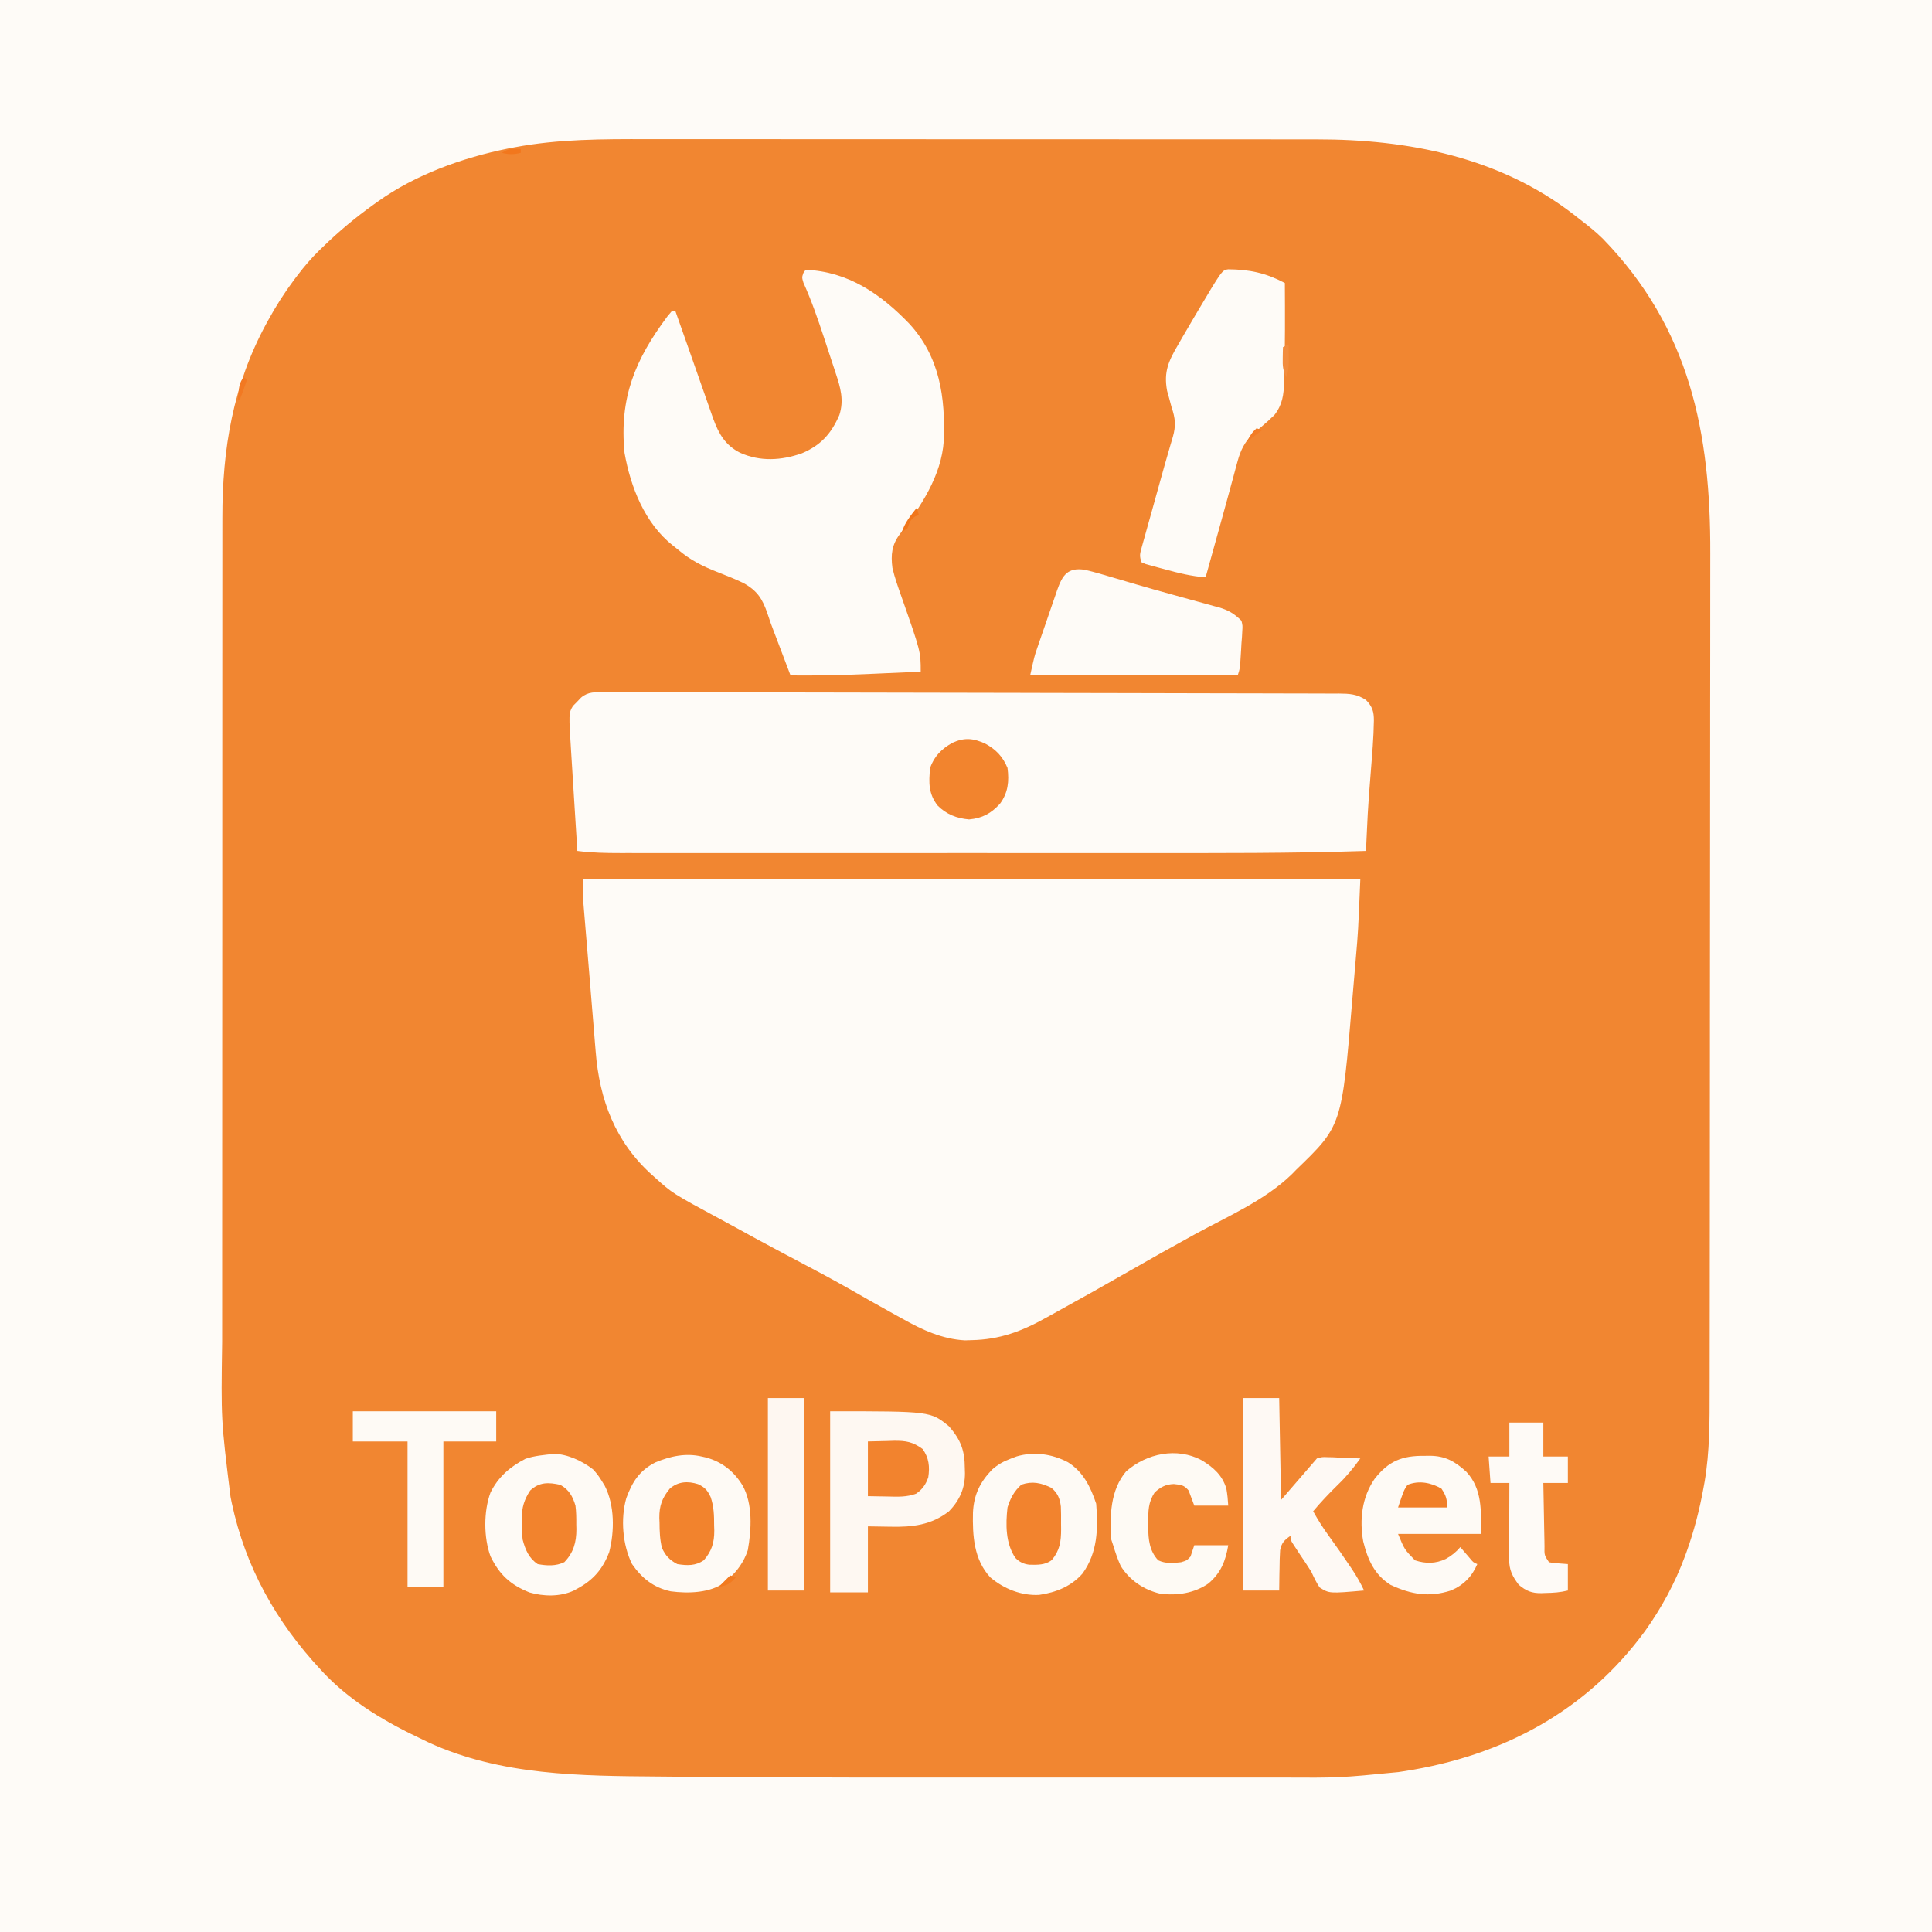 <?xml version="1.0" encoding="UTF-8"?>
<svg version="1.1" xmlns="http://www.w3.org/2000/svg" width="1024" height="1024">
<rect width="100%" height="100%" fill="#333333" stroke="none"/>
<path d="M0 0 C337.92 0 675.84 0 1024 0 C1024 337.92 1024 675.84 1024 1024 C686.08 1024 348.16 1024 0 1024 C0 686.08 0 348.16 0 0 Z " fill="#F18631" transform="translate(0,0)"/>
<path d="M0 0 C337.92 0 675.84 0 1024 0 C1024 337.92 1024 675.84 1024 1024 C686.08 1024 348.16 1024 0 1024 C0 686.08 0 348.16 0 0 Z M272.75 78.062 C271.64 78.272 270.53 78.482 269.386 78.698 C245.23 83.568 220.153 92.514 200 107 C199.409 107.42 198.819 107.84 198.21 108.272 C188.508 115.206 179.531 122.67 171 131 C170.439 131.538 169.877 132.076 169.299 132.63 C165.007 136.81 161.242 141.228 157.625 146 C157.063 146.74 156.502 147.48 155.923 148.242 C150.725 155.196 146.158 162.383 142 170 C141.492 170.924 141.492 170.924 140.975 171.868 C123.502 204.133 117.835 238.003 117.866 274.326 C117.864 276.376 117.862 278.426 117.859 280.476 C117.853 286.084 117.853 291.692 117.855 297.3 C117.855 303.359 117.849 309.418 117.845 315.477 C117.836 327.34 117.833 339.203 117.833 351.067 C117.832 360.718 117.83 370.369 117.827 380.021 C117.826 382.805 117.825 385.589 117.825 388.372 C117.824 389.065 117.824 389.757 117.824 390.47 C117.818 409.931 117.814 429.392 117.814 448.853 C117.814 449.586 117.814 450.32 117.814 451.075 C117.814 454.79 117.814 458.505 117.815 462.22 C117.815 462.958 117.815 463.696 117.815 464.456 C117.815 465.948 117.815 467.44 117.815 468.932 C117.815 492.115 117.808 515.298 117.794 538.481 C117.779 564.568 117.77 590.654 117.771 616.741 C117.771 619.529 117.771 622.317 117.771 625.106 C117.771 625.792 117.771 626.479 117.771 627.186 C117.771 638.179 117.765 649.172 117.756 660.165 C117.748 671.239 117.747 682.313 117.753 693.388 C117.757 699.374 117.757 705.36 117.748 711.346 C117.145 752.569 117.145 752.569 122.188 793.375 C122.403 794.437 122.619 795.499 122.841 796.593 C130.08 830.631 146.384 859.677 170 885 C170.697 885.752 171.395 886.503 172.113 887.277 C186.696 902.447 205.095 913.13 224 922 C225.08 922.522 226.16 923.044 227.273 923.582 C265.537 941.139 308.004 941.274 349.241 941.594 C352.251 941.618 355.262 941.645 358.273 941.673 C419.663 942.24 481.059 942.152 542.452 942.129 C555.11 942.125 567.768 942.126 580.425 942.13 C595.377 942.136 610.329 942.138 625.282 942.135 C626.877 942.134 628.472 942.134 630.067 942.134 C631.243 942.134 631.243 942.134 632.442 942.133 C637.883 942.132 643.323 942.134 648.764 942.136 C655.366 942.139 661.968 942.138 668.569 942.133 C671.915 942.13 675.26 942.13 678.605 942.133 C709.963 942.307 709.963 942.307 741.125 939.25 C742.293 939.073 743.46 938.896 744.663 938.714 C796.345 930.609 840.769 907.097 871.938 864.438 C880.582 852.341 887.864 838.953 893 825 C893.279 824.244 893.559 823.487 893.847 822.708 C897.871 811.557 900.755 800.35 902.875 788.688 C903.078 787.581 903.281 786.474 903.49 785.333 C906.213 769.304 906.15 753.104 906.147 736.896 C906.15 734.81 906.154 732.724 906.158 730.638 C906.168 724.95 906.172 719.262 906.175 713.574 C906.179 707.422 906.188 701.269 906.197 695.117 C906.216 680.985 906.226 666.854 906.234 652.722 C906.239 645.725 906.244 638.728 906.249 631.73 C906.267 607.734 906.282 583.737 906.289 559.741 C906.29 558.237 906.29 556.734 906.291 555.23 C906.291 554.485 906.291 553.739 906.292 552.971 C906.293 549.195 906.294 545.418 906.295 541.642 C906.296 540.518 906.296 540.518 906.296 539.371 C906.304 515.09 906.327 490.809 906.36 466.528 C906.394 440.799 906.414 415.071 906.417 389.343 C906.417 386.512 906.418 383.682 906.418 380.851 C906.419 380.154 906.419 379.457 906.419 378.739 C906.421 367.583 906.437 356.427 906.457 345.271 C906.478 334.033 906.483 322.796 906.474 311.558 C906.469 305.485 906.471 299.412 906.49 293.338 C906.685 229.195 895.685 174.077 849.501 126.485 C845.615 122.64 841.341 119.311 837 116 C836.067 115.263 835.133 114.525 834.172 113.766 C794.932 83.339 746.531 73.814 697.817 73.866 C696.145 73.864 694.473 73.862 692.801 73.859 C688.253 73.853 683.704 73.853 679.156 73.855 C674.232 73.855 669.308 73.849 664.384 73.845 C654.755 73.836 645.125 73.834 635.495 73.833 C627.661 73.832 619.826 73.83 611.992 73.827 C589.736 73.818 567.48 73.814 545.224 73.815 C543.427 73.815 543.427 73.815 541.594 73.815 C539.796 73.815 539.796 73.815 537.961 73.815 C518.539 73.815 499.117 73.806 479.695 73.792 C459.71 73.777 439.726 73.77 419.741 73.771 C408.538 73.771 397.335 73.769 386.132 73.758 C376.593 73.749 367.053 73.747 357.513 73.753 C352.656 73.757 347.798 73.757 342.941 73.748 C319.418 73.708 295.959 73.672 272.75 78.062 Z " fill="#FEFBF7" transform="translate(0,0)"/>
<path d="M0 0 C135.96 0 271.92 0 412 0 C410.843 27.775 410.843 27.775 409.695 41.023 C409.569 42.515 409.443 44.007 409.318 45.499 C409.057 48.576 408.793 51.653 408.526 54.729 C408.256 57.837 407.993 60.945 407.735 64.053 C402.204 130.663 402.204 130.663 378 154 C377.245 154.775 376.489 155.549 375.711 156.348 C361.449 170.242 341.626 178.728 324.286 188.204 C312.638 194.572 301.08 201.087 289.562 207.688 C276.754 215.026 263.892 222.261 250.956 229.373 C249.086 230.402 247.218 231.436 245.353 232.475 C232.516 239.629 220.907 244.002 206 244.312 C204.845 244.35 203.69 244.387 202.5 244.426 C190.463 243.79 179.821 238.879 169.5 233.062 C168.277 232.389 167.053 231.717 165.829 231.046 C157.507 226.471 149.255 221.769 141.008 217.059 C132.736 212.357 124.348 207.885 115.938 203.438 C115.247 203.073 114.557 202.708 113.846 202.332 C112.817 201.787 112.817 201.787 111.766 201.231 C110.401 200.51 109.037 199.788 107.672 199.066 C107.007 198.715 106.342 198.363 105.658 198.001 C97.35 193.603 89.097 189.108 80.865 184.57 C78.216 183.118 75.559 181.681 72.899 180.247 C47.424 166.499 47.424 166.499 38 158 C37.495 157.551 36.99 157.102 36.47 156.64 C17.179 139.277 8.713 116.971 6.719 91.344 C6.62 90.174 6.521 89.004 6.419 87.798 C6.104 84.033 5.802 80.267 5.5 76.5 C5.285 73.897 5.069 71.294 4.853 68.692 C4.425 63.527 4.002 58.362 3.584 53.196 C3.074 46.888 2.546 40.583 2.012 34.277 C1.801 31.77 1.591 29.262 1.381 26.754 C1.254 25.229 1.125 23.705 0.996 22.18 C0.82 20.098 0.65 18.016 0.48 15.934 C0.387 14.8 0.293 13.666 0.196 12.498 C-0.037 8.338 0 4.166 0 0 Z " fill="#FEFBF7" transform="translate(309,466)"/>
<path d="M0 0 C0.746 -0.001 1.492 -0.001 2.261 -0.002 C4.795 -0.003 7.329 0.004 9.864 0.01 C11.709 0.011 13.555 0.011 15.401 0.011 C20.547 0.013 25.694 0.022 30.841 0.031 C35.303 0.038 39.766 0.042 44.228 0.046 C56.169 0.057 68.11 0.074 80.051 0.094 C90.178 0.111 100.306 0.126 110.433 0.139 C147.412 0.187 184.392 0.257 221.371 0.354 C224.786 0.363 228.201 0.372 231.616 0.381 C232.463 0.383 233.311 0.385 234.183 0.388 C248.169 0.424 262.155 0.448 276.141 0.469 C290.715 0.491 305.289 0.523 319.862 0.567 C328.755 0.594 337.647 0.611 346.54 0.618 C352.565 0.623 358.59 0.639 364.614 0.664 C368.079 0.678 371.544 0.687 375.008 0.683 C378.758 0.682 382.508 0.698 386.257 0.72 C387.895 0.712 387.895 0.712 389.566 0.705 C395.052 0.757 399.091 0.964 403.796 4.118 C407.227 7.64 408.018 10.334 407.987 15.095 C407.862 24.104 407.067 33.079 406.358 42.056 C406.152 44.684 405.948 47.311 405.747 49.939 C405.623 51.559 405.497 53.177 405.366 54.796 C404.875 61.188 404.57 67.587 404.271 73.991 C404.202 75.453 404.202 75.453 404.132 76.945 C404.019 79.336 403.907 81.727 403.796 84.118 C364.242 85.426 324.677 85.267 285.108 85.254 C278.144 85.251 271.18 85.251 264.216 85.252 C263.215 85.252 262.213 85.253 261.182 85.253 C259.146 85.253 257.11 85.253 255.075 85.254 C236.147 85.257 217.22 85.253 198.293 85.248 C182.079 85.243 165.865 85.244 149.651 85.249 C130.725 85.254 111.8 85.256 92.875 85.253 C90.858 85.253 88.842 85.253 86.825 85.252 C85.834 85.252 84.842 85.252 83.82 85.252 C76.853 85.251 69.886 85.252 62.919 85.255 C54.448 85.258 45.977 85.257 37.506 85.251 C33.191 85.249 28.875 85.248 24.56 85.251 C20.608 85.254 16.655 85.252 12.703 85.247 C11.277 85.246 9.852 85.247 8.426 85.249 C0.818 85.261 -6.653 85.088 -14.204 84.118 C-14.729 75.799 -15.251 67.48 -15.769 59.16 C-16.01 55.296 -16.251 51.432 -16.495 47.568 C-16.731 43.834 -16.964 40.099 -17.196 36.364 C-17.284 34.945 -17.373 33.527 -17.464 32.108 C-18.797 11.132 -18.797 11.132 -16.56 7.306 C-15.845 6.584 -15.129 5.862 -14.392 5.118 C-13.33 4.005 -13.33 4.005 -12.247 2.868 C-8.496 -0.345 -4.679 -0.021 0 0 Z " fill="#FEFBF7" transform="translate(320.204,366.882)"/>
<path d="M0 0 C22.49 0.885 39.814 12.834 54.945 28.574 C71.173 46.209 74.089 67.722 73.225 90.655 C71.972 109.283 60.972 125.514 50 140 C45.643 145.772 45.1 150.958 46 158 C47.2 163.119 48.952 168.026 50.698 172.979 C61 202.345 61 202.345 61 213 C54.549 213.291 48.097 213.575 41.646 213.854 C39.461 213.95 37.277 214.047 35.092 214.146 C20.717 214.794 6.39 215.137 -8 215 C-8.307 214.19 -8.614 213.379 -8.93 212.544 C-10.095 209.471 -11.26 206.397 -12.425 203.324 C-12.925 202.006 -13.424 200.689 -13.923 199.371 C-14.163 198.737 -14.403 198.104 -14.65 197.451 C-14.89 196.818 -15.13 196.184 -15.376 195.531 C-15.864 194.248 -16.356 192.965 -16.851 191.684 C-18.039 188.602 -19.15 185.535 -20.163 182.388 C-22.802 174.487 -25.621 170.039 -33 166 C-37.259 163.959 -41.596 162.202 -46 160.5 C-54.385 157.259 -61.182 153.888 -68 148 C-68.768 147.395 -69.536 146.789 -70.327 146.166 C-85.236 134.399 -92.78 115.181 -96 97 C-98.81 67.844 -90.386 47.604 -73.285 24.719 C-72.531 23.822 -71.777 22.924 -71 22 C-70.34 22 -69.68 22 -69 22 C-67.423 26.463 -65.847 30.927 -64.271 35.39 C-63.716 36.961 -63.161 38.531 -62.607 40.102 C-59.672 48.408 -56.743 56.716 -53.855 65.039 C-52.799 68.078 -51.732 71.114 -50.657 74.146 C-50.067 75.81 -49.484 77.475 -48.902 79.141 C-45.97 87.071 -42.529 93.006 -34.812 96.938 C-24.137 101.775 -12.858 101.114 -1.938 97.246 C7.989 93.035 13.564 86.931 17.875 76.98 C20.434 69.109 18.447 62.294 15.93 54.781 C15.611 53.806 15.292 52.83 14.964 51.825 C14.288 49.763 13.607 47.702 12.921 45.643 C11.889 42.541 10.873 39.435 9.859 36.328 C6.568 26.308 3.162 16.472 -1.16 6.846 C-2 4 -2 4 -1.149 1.607 C-0.77 1.077 -0.391 0.547 0 0 Z " fill="#FEFBF7" transform="translate(427,143)"/>
<path d="M0 0 C11.318 0.073 20.04 1.966 30.039 7.266 C30.136 23.662 30.204 40.062 29.727 56.453 C29.693 58.096 29.693 58.096 29.658 59.773 C29.423 66.552 28.796 71.748 24.496 77.234 C23.953 77.74 23.411 78.245 22.852 78.766 C22.243 79.342 21.635 79.918 21.008 80.512 C18.366 82.865 15.674 85.156 12.934 87.395 C8.761 91.515 6.549 95.98 5.031 101.586 C4.689 102.827 4.347 104.069 3.994 105.348 C3.634 106.695 3.274 108.043 2.914 109.391 C2.532 110.788 2.15 112.185 1.766 113.582 C0.949 116.559 0.139 119.537 -0.668 122.517 C-2.015 127.478 -3.39 132.431 -4.77 137.383 C-5 138.211 -5.231 139.04 -5.469 139.894 C-5.928 141.54 -6.387 143.187 -6.846 144.833 C-7.93 148.726 -9.01 152.621 -10.09 156.516 C-10.28 157.202 -10.47 157.887 -10.666 158.594 C-11.098 160.151 -11.529 161.708 -11.961 163.266 C-19.576 162.669 -26.617 160.95 -33.961 158.891 C-35.104 158.586 -36.248 158.282 -37.426 157.969 C-39.052 157.516 -39.052 157.516 -40.711 157.055 C-42.188 156.648 -42.188 156.648 -43.695 156.233 C-44.443 155.914 -45.191 155.595 -45.961 155.266 C-47.095 151.863 -46.809 150.897 -45.869 147.529 C-45.604 146.566 -45.34 145.604 -45.068 144.612 C-44.624 143.046 -44.624 143.046 -44.172 141.449 C-43.872 140.364 -43.571 139.279 -43.262 138.161 C-42.294 134.673 -41.315 131.188 -40.336 127.703 C-39.698 125.412 -39.062 123.121 -38.426 120.83 C-33.361 102.611 -33.361 102.611 -31.366 95.787 C-31.128 94.961 -30.89 94.136 -30.644 93.285 C-30.21 91.785 -29.77 90.287 -29.319 88.792 C-27.649 82.98 -28.006 78.88 -29.961 73.266 C-30.522 71.25 -31.062 69.229 -31.586 67.203 C-31.846 66.284 -32.107 65.365 -32.375 64.418 C-34.268 54.231 -31.565 48.523 -26.336 39.641 C-25.658 38.46 -24.981 37.278 -24.306 36.096 C-22.222 32.467 -20.097 28.864 -17.961 25.266 C-17.62 24.689 -17.278 24.112 -16.926 23.518 C-3.249 0.44 -3.249 0.44 0 0 Z " fill="#FEFBF7" transform="translate(650.961,142.734)"/>
<path d="M0 0 C5.187 1.213 10.275 2.722 15.375 4.25 C17.682 4.93 19.991 5.608 22.299 6.285 C23.932 6.764 25.565 7.245 27.197 7.726 C33.59 9.608 40.007 11.395 46.434 13.16 C49.292 13.952 52.15 14.745 55.007 15.538 C56.868 16.052 58.73 16.56 60.593 17.064 C63.219 17.775 65.838 18.504 68.457 19.238 C69.234 19.443 70.01 19.648 70.811 19.859 C75.944 21.324 79.196 23.217 83 27 C83.621 29.621 83.621 29.621 83.438 32.438 C83.356 33.996 83.356 33.996 83.273 35.586 C83.183 36.713 83.093 37.839 83 39 C82.93 40.25 82.861 41.501 82.789 42.789 C82.215 52.356 82.215 52.356 81 56 C44.7 56 8.4 56 -29 56 C-26.749 45.869 -26.749 45.869 -25.459 42.094 C-25.172 41.247 -24.885 40.4 -24.589 39.527 C-24.284 38.645 -23.979 37.764 -23.664 36.855 C-23.343 35.923 -23.023 34.991 -22.692 34.031 C-22.018 32.076 -21.34 30.122 -20.66 28.169 C-19.623 25.183 -18.604 22.19 -17.586 19.197 C-16.926 17.291 -16.264 15.386 -15.602 13.48 C-15.3 12.589 -14.999 11.697 -14.689 10.778 C-11.874 2.806 -9.087 -1.408 0 0 Z " fill="#FEFBF7" transform="translate(575,302)"/>
<path d="M0 0 C53.222 0 53.222 0 63 8 C69.273 15.163 71.36 20.875 71.375 30.312 C71.412 31.537 71.412 31.537 71.449 32.787 C71.487 40.784 68.599 47.246 63 53 C53.552 60.361 43.531 61.45 31.875 61.188 C25.997 61.095 25.997 61.095 20 61 C20 72.55 20 84.1 20 96 C13.4 96 6.8 96 0 96 C0 64.32 0 32.64 0 0 Z " fill="#FEF8F2" transform="translate(440,748)"/>
<path d="M0 0 C7.223 0.129 15 3.837 20.656 8.195 C22.539 10.169 23.953 12.11 25.375 14.438 C25.878 15.255 26.38 16.072 26.898 16.914 C32.162 27.238 32.141 40.996 29.25 52.125 C25.84 61.076 20.797 66.915 12.375 71.438 C11.76 71.778 11.145 72.118 10.512 72.469 C3.281 75.813 -5.497 75.635 -13.02 73.453 C-23.058 69.443 -28.99 63.992 -33.672 54.262 C-37.303 44.346 -37.321 30.449 -33.66 20.539 C-29.545 12.185 -23.303 6.86 -15.125 2.625 C-10.091 0.917 -5.221 0.63 0 0 Z " fill="#FEFAF5" transform="translate(293.625,770.562)"/>
<path d="M0 0 C0.737 0.165 1.475 0.33 2.234 0.5 C10.701 2.836 16.902 7.747 21.5 15.188 C27.088 25.044 26.305 38.729 24.352 49.613 C22.29 55.844 18.83 60.6 14 65 C13.45 65.505 12.899 66.011 12.332 66.531 C4.624 72.385 -7.227 72.661 -16.5 71.438 C-25.514 69.498 -31.774 64.528 -37 57 C-42.051 46.806 -43.152 33.041 -40.059 22.07 C-36.831 13.308 -33.089 7.448 -24.656 3.105 C-16.673 -0.217 -8.499 -2.015 0 0 Z " fill="#FEFAF5" transform="translate(372,772)"/>
<path d="M0 0 C8.13 5.067 12.036 13.109 15 22 C16.061 35.283 15.782 47.818 7.789 58.961 C1.775 65.815 -6.337 69.046 -15.211 70.316 C-24.653 70.845 -33.957 67.089 -41.094 61.051 C-49.887 51.591 -50.58 38.855 -50.305 26.645 C-49.849 17.289 -46.617 10.609 -40.148 3.875 C-37.032 1.155 -33.867 -0.581 -30 -2 C-29.058 -2.354 -28.115 -2.709 -27.145 -3.074 C-17.949 -5.781 -8.41 -4.402 0 0 Z " fill="#FEFAF5" transform="translate(566,775)"/>
<path d="M0 0 C6.27 0 12.54 0 19 0 C19.33 17.82 19.66 35.64 20 54 C29.52 43.017 29.52 43.017 39 32 C41.792 31.205 41.792 31.205 44.617 31.316 C46.145 31.35 46.145 31.35 47.703 31.385 C48.75 31.443 49.797 31.502 50.875 31.562 C51.945 31.594 53.015 31.626 54.117 31.658 C56.748 31.74 59.372 31.855 62 32 C58.355 37.083 54.577 41.674 50.062 46 C45.476 50.483 41.115 55.073 37 60 C39.613 64.724 42.428 69.147 45.625 73.5 C49.32 78.607 52.928 83.763 56.438 89 C56.85 89.61 57.263 90.221 57.688 90.85 C60.087 94.449 62.147 98.092 64 102 C45.541 103.613 45.541 103.613 40.434 100.371 C38.622 97.687 37.362 94.94 36 92 C34.094 88.951 32.07 85.983 30.062 83 C29.088 81.526 28.12 80.047 27.16 78.562 C26.744 77.924 26.328 77.286 25.899 76.629 C25 75 25 75 25 73 C21.752 75.295 20.25 76.685 19.494 80.663 C19.283 83.886 19.204 87.082 19.188 90.312 C19.162 91.435 19.137 92.557 19.111 93.713 C19.053 96.475 19.023 99.237 19 102 C12.73 102 6.46 102 0 102 C0 68.34 0 34.68 0 0 Z " fill="#FEF9F4" transform="translate(659,741)"/>
<path d="M0 0 C0.868 -0.012 1.735 -0.023 2.629 -0.035 C10.897 0.003 16 2.929 22.047 8.422 C30.631 17.593 29.875 29.448 29.875 41.375 C15.355 41.375 0.835 41.375 -14.125 41.375 C-10.725 49.644 -10.725 49.644 -5.125 55.375 C0.475 57.242 5.819 57.189 11.188 54.625 C14.219 52.931 16.599 51.03 18.875 48.375 C19.357 48.941 19.839 49.507 20.336 50.09 C20.968 50.823 21.599 51.557 22.25 52.312 C22.876 53.043 23.503 53.774 24.148 54.527 C25.752 56.459 25.752 56.459 27.875 57.375 C25.08 63.98 20.47 68.62 13.875 71.375 C2.335 75.095 -7.175 73.482 -18.125 68.375 C-26.789 62.875 -30.153 55.029 -32.586 45.363 C-34.659 33.872 -33.275 21.975 -26.566 12.223 C-19.154 2.721 -11.923 -0.161 0 0 Z " fill="#FEFAF5" transform="translate(755.125,771.625)"/>
<path d="M0 0 C25.08 0 50.16 0 76 0 C76 5.28 76 10.56 76 16 C66.76 16 57.52 16 48 16 C48 41.41 48 66.82 48 93 C41.73 93 35.46 93 29 93 C29 67.59 29 42.18 29 16 C19.43 16 9.86 16 0 16 C0 10.72 0 5.44 0 0 Z " fill="#FEFAF5" transform="translate(187,748)"/>
<path d="M0 0 C6.207 3.815 10.862 7.883 13 15 C13.548 18.03 13.807 20.916 14 24 C8.06 24 2.12 24 -4 24 C-4.99 21.36 -5.98 18.72 -7 16 C-9.519 13.014 -10.928 13.008 -14.875 12.562 C-19.197 12.748 -21.727 14.107 -25 17 C-28.409 22.248 -28.456 26.827 -28.375 32.875 C-28.387 33.735 -28.398 34.595 -28.41 35.48 C-28.381 41.942 -27.78 48.076 -23.121 52.977 C-19.197 54.87 -15.247 54.496 -11 54 C-7.962 53.08 -7.962 53.08 -6 51 C-5.34 49.02 -4.68 47.04 -4 45 C1.94 45 7.88 45 14 45 C12.553 53.418 10.09 59.697 3.438 65.312 C-4.097 70.486 -13.099 71.796 -22.047 70.695 C-30.762 68.643 -38.234 63.609 -43 56 C-44.611 52.404 -45.867 48.771 -47 45 C-47.495 43.515 -47.495 43.515 -48 42 C-48.835 29.545 -48.586 15.824 -40.066 5.789 C-29.1 -3.706 -13.231 -7.08 0 0 Z " fill="#FEFAF4" transform="translate(637,774)"/>
<path d="M0 0 C5.94 0 11.88 0 18 0 C18 5.94 18 11.88 18 18 C22.29 18 26.58 18 31 18 C31 22.62 31 27.24 31 32 C26.71 32 22.42 32 18 32 C18.093 37.66 18.199 43.32 18.317 48.98 C18.356 50.906 18.391 52.833 18.422 54.759 C18.467 57.525 18.525 60.29 18.586 63.055 C18.597 63.919 18.609 64.784 18.621 65.675 C18.527 70.318 18.527 70.318 21 74 C23.433 74.462 23.433 74.462 26.125 74.625 C28.538 74.811 28.538 74.811 31 75 C31 79.62 31 84.24 31 89 C26.961 90.01 23.252 90.256 19.125 90.312 C18.083 90.356 18.083 90.356 17.02 90.4 C11.825 90.464 8.98 89.278 5 86 C1.616 81.518 -0.129 78.135 -0.114 72.529 C-0.113 71.628 -0.113 70.727 -0.113 69.799 C-0.108 68.83 -0.103 67.861 -0.098 66.863 C-0.096 65.869 -0.095 64.874 -0.093 63.849 C-0.088 60.67 -0.075 57.491 -0.062 54.312 C-0.057 52.158 -0.053 50.004 -0.049 47.85 C-0.038 42.566 -0.021 37.283 0 32 C-3.3 32 -6.6 32 -10 32 C-10.33 27.38 -10.66 22.76 -11 18 C-7.37 18 -3.74 18 0 18 C0 12.06 0 6.12 0 0 Z " fill="#FEFAF6" transform="translate(800,754)"/>
<path d="M0 0 C6.27 0 12.54 0 19 0 C19 33.66 19 67.32 19 102 C12.73 102 6.46 102 0 102 C0 68.34 0 34.68 0 0 Z " fill="#FEF7F1" transform="translate(407,741)"/>
<path d="M0 0 C5.654 3.066 9.299 6.876 11.812 12.875 C12.754 19.928 12.125 26.095 7.812 31.875 C3.056 37.046 -1.492 39.533 -8.562 40.188 C-15.04 39.629 -20.532 37.53 -25.188 32.875 C-30.063 26.681 -30.001 20.564 -29.188 12.875 C-27.097 6.712 -22.999 2.705 -17.375 -0.438 C-10.981 -3.354 -6.234 -2.854 0 0 Z " fill="#F2842E" transform="translate(522.188,394.125)"/>
<path d="M0 0 C3.657 1.739 4.918 3.132 6.703 6.879 C8.418 11.856 8.55 16.654 8.535 21.879 C8.564 22.777 8.592 23.676 8.621 24.602 C8.64 31.015 7.287 35.485 3.035 40.379 C-1.45 43.369 -5.714 43.214 -10.965 42.379 C-14.972 40.322 -17.291 37.89 -19.121 33.785 C-20.229 29.314 -20.372 25.094 -20.402 20.504 C-20.435 19.644 -20.468 18.784 -20.502 17.898 C-20.555 11.498 -19.035 7.339 -14.965 2.379 C-10.556 -1.434 -5.417 -1.712 0 0 Z " fill="#F2832D" transform="translate(369.965,786.621)"/>
<path d="M0 0 C3.333 2.71 4.608 5.755 5.078 10.006 C5.201 12.997 5.206 15.968 5.172 18.961 C5.183 19.981 5.195 21 5.207 22.051 C5.182 28.527 4.556 33.126 0.297 38.273 C-3.215 41.054 -7.421 40.864 -11.695 40.789 C-14.746 40.39 -16.846 39.396 -19.02 37.18 C-24.273 29.551 -24.221 19.325 -23.203 10.461 C-21.679 5.519 -19.691 1.792 -15.828 -1.664 C-9.865 -3.652 -5.485 -2.567 0 0 Z " fill="#F2832E" transform="translate(557.203,788.539)"/>
<path d="M0 0 C4.589 2.594 6.527 6.054 8 11 C8.436 14.323 8.465 17.589 8.438 20.938 C8.467 22.22 8.467 22.22 8.498 23.529 C8.493 30.454 6.99 35.886 2.117 40.961 C-2.358 43.157 -7.19 42.9 -12 42 C-16.713 38.87 -18.59 34.337 -20 29 C-20.32 26.036 -20.37 23.104 -20.375 20.125 C-20.399 19.361 -20.424 18.596 -20.449 17.809 C-20.478 12.075 -19.157 7.806 -16 3 C-11.119 -1.585 -6.219 -1.39 0 0 Z " fill="#F2832D" transform="translate(297,787)"/>
<path d="M0 0 C3.486 -0.083 6.971 -0.165 10.562 -0.25 C11.647 -0.286 12.732 -0.323 13.85 -0.36 C20.146 -0.432 23.902 0.224 29 4 C32.374 8.68 32.865 13.409 32 19 C30.71 22.784 28.9 25.378 25.562 27.684 C20.536 29.541 15.93 29.32 10.625 29.188 C5.366 29.095 5.366 29.095 0 29 C0 19.43 0 9.86 0 0 Z " fill="#F2832E" transform="translate(460,764)"/>
<path d="M0 0 C2.447 3.709 3 5.521 3 10 C-5.58 10 -14.16 10 -23 10 C-20 1 -20 1 -18 -2 C-11.905 -4.483 -5.514 -3.181 0 0 Z " fill="#F17F28" transform="translate(764,789)"/>
<path d="M0 0 C0.027 1.896 0.046 3.792 0.062 5.688 C0.074 6.743 0.086 7.799 0.098 8.887 C0.009 11.724 -0.351 14.244 -1 17 C-3.143 13.523 -3.213 10.788 -3.125 6.75 C-3.107 5.672 -3.089 4.595 -3.07 3.484 C-3.047 2.665 -3.024 1.845 -3 1 C-1 0 -1 0 0 0 Z " fill="#F28C3E" transform="translate(683,183)"/>
<path d="M0 0 C0.33 1.32 0.66 2.64 1 4 C0.381 4.227 -0.237 4.454 -0.875 4.688 C-3.631 6.39 -3.885 8.027 -5 11 C-5.99 11.66 -6.98 12.32 -8 13 C-6.41 7.911 -3.255 4.125 0 0 Z " fill="#F1761A" transform="translate(486,269)"/>
<path d="M0 0 C0.66 0.33 1.32 0.66 2 1 C0.787 4.724 -0.509 8.378 -2 12 C-2.33 12 -2.66 12 -3 12 C-2.143 3.429 -2.143 3.429 0 0 Z " fill="#F27922" transform="translate(129,200)"/>
<path d="M0 0 C0.99 0.33 1.98 0.66 3 1 C0.166 4.254 -1.686 5.521 -6 6 C-4 4 -2 2 0 0 Z " fill="#F27A1F" transform="translate(387,835)"/>
<path d="M0 0 C0 0.66 0 1.32 0 2 C-3.695 2.95 -6.305 2.95 -10 2 C-6.356 -0.429 -4.288 -0.162 0 0 Z " fill="#F2771D" transform="translate(276,79)"/>
<path d="M0 0 C0.99 0.33 1.98 0.66 3 1 C0.36 2.98 -2.28 4.96 -5 7 C-3.383 3.765 -2.524 2.294 0 0 Z " fill="#F37C24" transform="translate(666,227)"/>
</svg>
